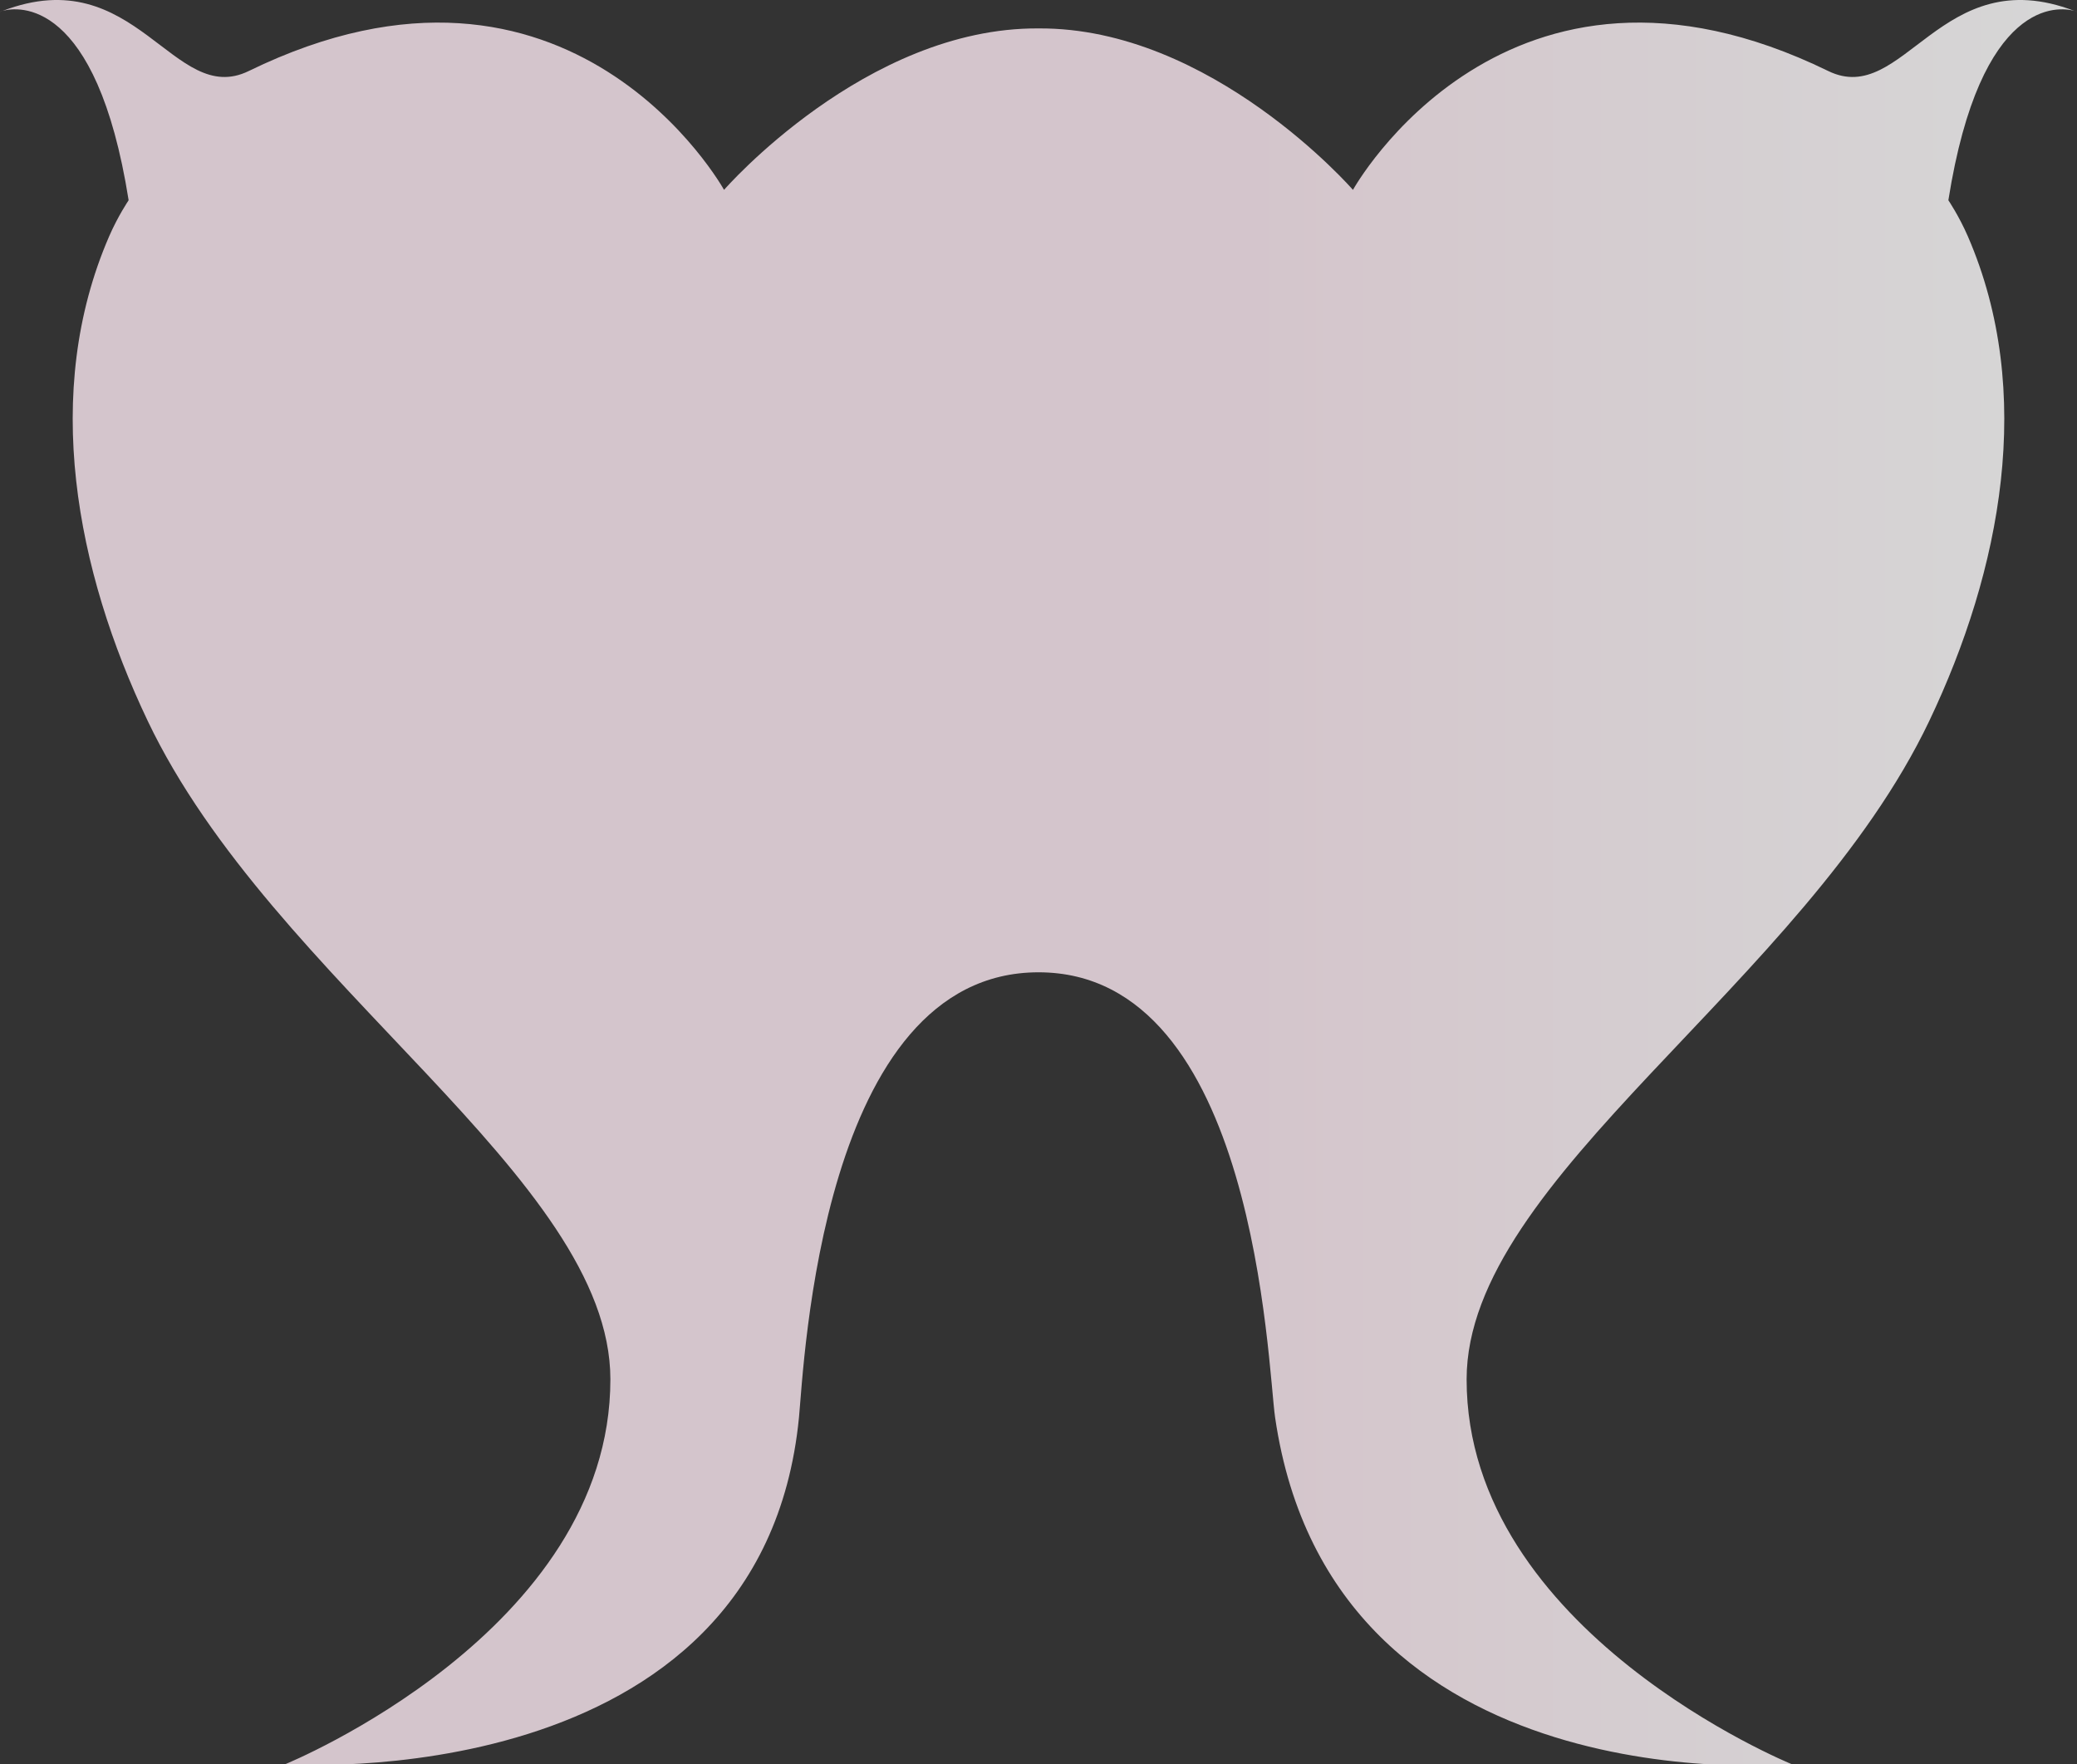 <?xml version="1.0" encoding="utf-8"?>
<!-- Generator: Adobe Illustrator 16.0.0, SVG Export Plug-In . SVG Version: 6.00 Build 0)  -->
<!DOCTYPE svg PUBLIC "-//W3C//DTD SVG 1.1//EN" "http://www.w3.org/Graphics/SVG/1.1/DTD/svg11.dtd">
<svg version="1.1" id="Layer_1" xmlns="http://www.w3.org/2000/svg" xmlns:xlink="http://www.w3.org/1999/xlink" x="0px" y="0px"
	 width="709.944px" height="602.943px" viewBox="0 0 709.944 602.943" enable-background="new 0 0 709.944 602.943"
	 xml:space="preserve">
<rect x="0" y="0" width="709.944" height="602.943" fill="#333333" stroke="none"/>
<g>
	<linearGradient id="SVGID_1_" gradientUnits="userSpaceOnUse" x1="0" y1="3.891" x2="0.902" y2="3.891">
		<stop  offset="0.604" style="stop-color:#FDEAF2"/>
		<stop  offset="0.989" style="stop-color:#FFFFFF"/>
	</linearGradient>
	<path opacity="0.8" fill="url(#SVGID_1_)" d="M0.239,3.977c0.223-0.088,0.441-0.164,0.663-0.25C0.03,3.973-0.249,4.169,0.239,3.977
		z"/>
	<linearGradient id="SVGID_2_" gradientUnits="userSpaceOnUse" x1="0.902" y1="301.719" x2="709.043" y2="301.719">
		<stop  offset="0.604" style="stop-color:#FDEAF2"/>
		<stop  offset="0.989" style="stop-color:#FFFFFF"/>
	</linearGradient>
	<path opacity="0.8" fill="url(#SVGID_2_)" d="M624.931,24.278C514.742-29.486,462.458,64.89,462.458,64.89
		S414.101,9.312,354.972,9.712c-59.129-0.4-107.486,55.177-107.486,55.177S195.202-29.486,85.013,24.278
		C59.201,36.872,46.592-13.798,0.902,3.727C6.149,2.249,32.948-1,43.969,68.438c0,0-3.634,5.363-6.65,12.308
		c-23.165,53.338-11.308,114.25,13.159,165.615c42.793,89.836,158.111,156.256,158.159,225.016
		c0.059,86.322-111.12,131.566-111.12,131.566c0,0,162.816,11.886,175.583-118.502c1.756-17.932,7.468-152.135,81.873-152.135
		s78.27,134.307,80.873,152.135c19.478,133.388,176.582,118.502,176.582,118.502S501.25,557.699,501.308,471.376
		c0.048-68.76,115.365-135.18,158.158-225.016c24.467-51.365,36.324-112.276,13.16-165.615c-3.018-6.945-6.65-12.308-6.65-12.308
		C676.996-1,703.794,2.249,709.042,3.727C663.351-13.798,650.744,36.872,624.931,24.278z"/>
	<linearGradient id="SVGID_3_" gradientUnits="userSpaceOnUse" x1="709.043" y1="3.891" x2="709.944" y2="3.891">
		<stop  offset="0.604" style="stop-color:#FDEAF2"/>
		<stop  offset="0.989" style="stop-color:#FFFFFF"/>
	</linearGradient>
	<path opacity="0.8" fill="url(#SVGID_3_)" d="M709.042,3.727c0.222,0.085,0.438,0.161,0.662,0.25
		C710.193,4.169,709.914,3.973,709.042,3.727z"/>
</g>
</svg>
